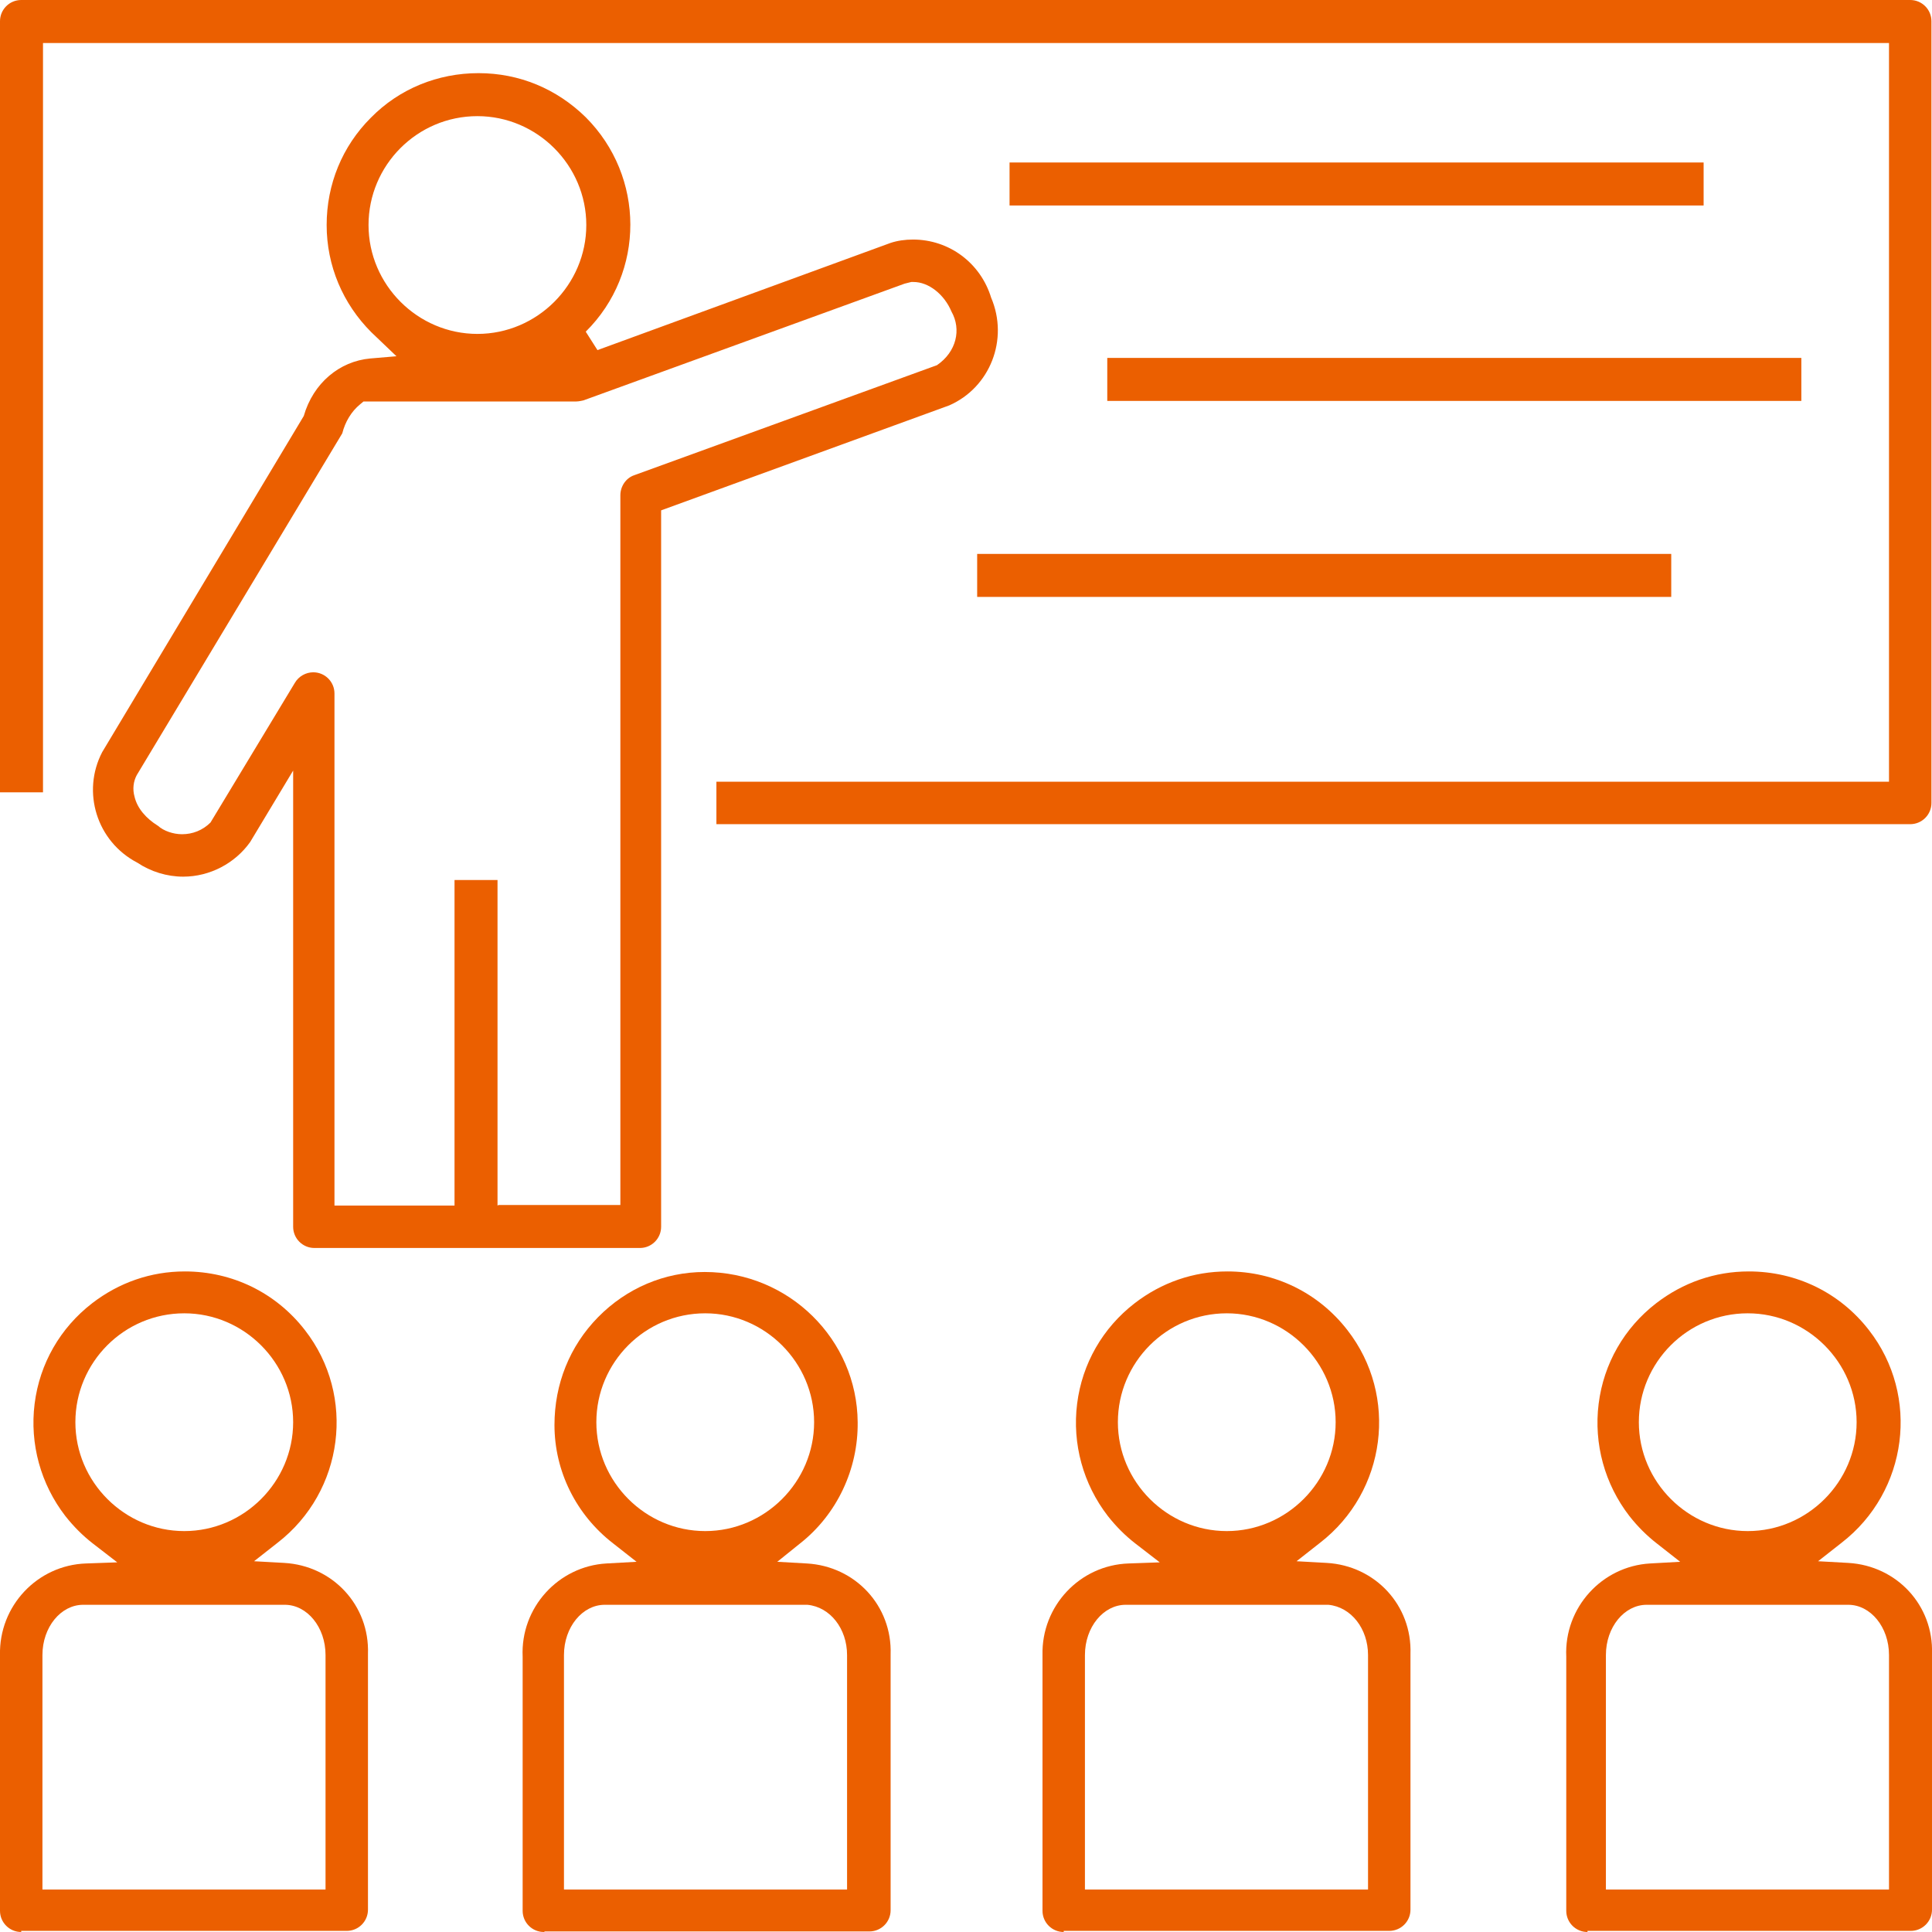 <?xml version="1.0" encoding="UTF-8"?>
<svg id="Layer_2" data-name="Layer 2" xmlns="http://www.w3.org/2000/svg" viewBox="0 0 34.6 34.6">
  <defs>
    <style>
      .cls-1 {
        fill: #eb5f00;
      }
    </style>
  </defs>
  <g id="Layer_1-2" data-name="Layer 1">
    <g>
      <path class="cls-1" d="M.38,34.6c-.21,0-.38-.17-.38-.38v-4.58c-.02-.88.67-1.61,1.54-1.64l.56-.02-.44-.34c-.18-.14-.34-.3-.49-.49-.44-.57-.64-1.29-.55-2.01s.46-1.36,1.03-1.8c.48-.37,1.05-.57,1.66-.57.85,0,1.63.38,2.15,1.05.92,1.18.7,2.89-.49,3.81l-.42.33.54.03c.87.05,1.53.76,1.5,1.63v4.58c0,.21-.17.38-.38.38H.38ZM1.49,28.74c-.4,0-.73.4-.73.9v4.2h5.07v-4.2c0-.5-.33-.9-.73-.9H1.49ZM3.3,23.52c-1.08,0-1.95.88-1.95,1.95s.88,1.95,1.95,1.95,1.95-.88,1.95-1.95-.88-1.95-1.95-1.95Z"/>
      <path class="cls-1" d="M9.74,34.6c-.21,0-.38-.17-.38-.38v-4.55c-.04-.88.64-1.62,1.5-1.67l.54-.03-.42-.33c-.66-.51-1.05-1.29-1.05-2.12,0-.73.27-1.41.78-1.93.51-.52,1.19-.81,1.91-.81,1.51,0,2.73,1.21,2.74,2.69.01.84-.37,1.65-1.03,2.17l-.41.33.53.03c.87.05,1.53.76,1.5,1.63v4.58c0,.21-.17.38-.38.38h-5.81ZM10.83,28.74c-.4,0-.73.4-.73.9v4.2h5.07v-4.2c0-.47-.3-.86-.71-.9h-3.64ZM12.63,23.52c-1.08,0-1.95.88-1.95,1.95s.88,1.95,1.95,1.95,1.95-.88,1.95-1.95-.88-1.95-1.95-1.95Z"/>
      <path class="cls-1" d="M19.05,34.6c-.21,0-.38-.17-.38-.38v-4.58c-.02-.88.67-1.61,1.54-1.64l.56-.02-.44-.34c-.18-.14-.34-.3-.49-.49-.44-.57-.64-1.29-.55-2.01s.46-1.36,1.03-1.8c.48-.37,1.05-.57,1.66-.57.85,0,1.63.38,2.15,1.05.92,1.18.7,2.89-.49,3.81l-.42.33.54.03c.87.05,1.53.76,1.5,1.63v4.58c0,.21-.17.38-.38.38h-5.83ZM20.16,28.74c-.4,0-.73.4-.73.9v4.2h5.07v-4.2c0-.47-.3-.86-.71-.9h-3.64ZM21.97,23.52c-1.08,0-1.95.88-1.95,1.95s.88,1.95,1.95,1.95,1.95-.88,1.95-1.95-.88-1.95-1.95-1.95Z"/>
      <path class="cls-1" d="M28.43,34.6c-.21,0-.38-.17-.38-.38v-4.55c-.04-.88.64-1.62,1.5-1.67l.54-.03-.42-.33c-.18-.14-.34-.3-.49-.49-.44-.57-.64-1.29-.55-2.01s.46-1.36,1.03-1.8c.48-.37,1.05-.57,1.66-.57.85,0,1.63.38,2.15,1.05.92,1.18.7,2.89-.49,3.81l-.42.33.54.03c.87.05,1.53.76,1.5,1.63v4.58c0,.21-.17.38-.38.38h-5.79ZM29.49,28.74c-.4,0-.73.4-.73.9v4.2h5.07v-4.2c0-.5-.33-.9-.73-.9h-3.62ZM31.3,23.52c-1.08,0-1.95.88-1.95,1.95s.88,1.95,1.95,1.95,1.95-.88,1.95-1.95-.88-1.95-1.95-1.95Z"/>
      <path class="cls-1" d="M12.83,14.77v-.77h21V.77H.77v13.42H0V.38C0,.17.17,0,.38,0h33.83c.21,0,.38.17.38.38v14c0,.21-.17.38-.38.38H12.83Z"/>
      <path class="cls-1" d="M5.63,22.35c-.21,0-.38-.17-.38-.38v-8.17l-.77,1.28c-.27.38-.72.62-1.2.62h0c-.29,0-.58-.09-.82-.25-.73-.38-1-1.27-.63-1.98l3.61-6.02c.17-.59.64-.98,1.19-1.03l.47-.04s-.41-.39-.45-.43c-.51-.51-.8-1.19-.8-1.92,0-.73.28-1.41.79-1.92.51-.52,1.2-.8,1.93-.8s1.4.28,1.92.79c1.06,1.06,1.07,2.78,0,3.84l.21.33,5.25-1.92c.12-.04.26-.06.4-.06.65,0,1.21.42,1.4,1.04.32.75-.02,1.61-.75,1.93l-5.16,1.88v12.83c0,.21-.17.38-.38.38h-5.83ZM8.93,21.58h2.18v-12.71c0-.16.1-.31.25-.36l5.42-1.97c.35-.24.44-.64.26-.96-.13-.31-.41-.53-.68-.53h-.04l-.12.03-5.75,2.09s-.08.02-.13.02h-3.81l-.06.05c-.16.13-.27.32-.32.52l-3.68,6.12c-.06.11-.08.25-.04.39.05.21.21.39.42.52.1.09.27.15.43.15.19,0,.37-.07.51-.21l1.51-2.5c.07-.12.2-.19.33-.19.21,0,.38.17.38.38v9.17h2.15v-5.83h.77v5.83ZM8.55,2.08c-1.08,0-1.95.88-1.95,1.95s.88,1.95,1.95,1.95,1.95-.88,1.95-1.95-.88-1.95-1.95-1.95Z"/>
      <rect class="cls-1" x="23.92" y="-2.92" width=".77" height="12.43" transform="translate(21 27.6) rotate(-90)"/>
      <rect class="cls-1" x="25.67" y=".58" width=".77" height="12.43" transform="translate(19.25 32.85) rotate(-90)"/>
      <rect class="cls-1" x="23.33" y="4.08" width=".77" height="12.43" transform="translate(13.42 34.02) rotate(-90)"/>
    </g>
  </g>
</svg>